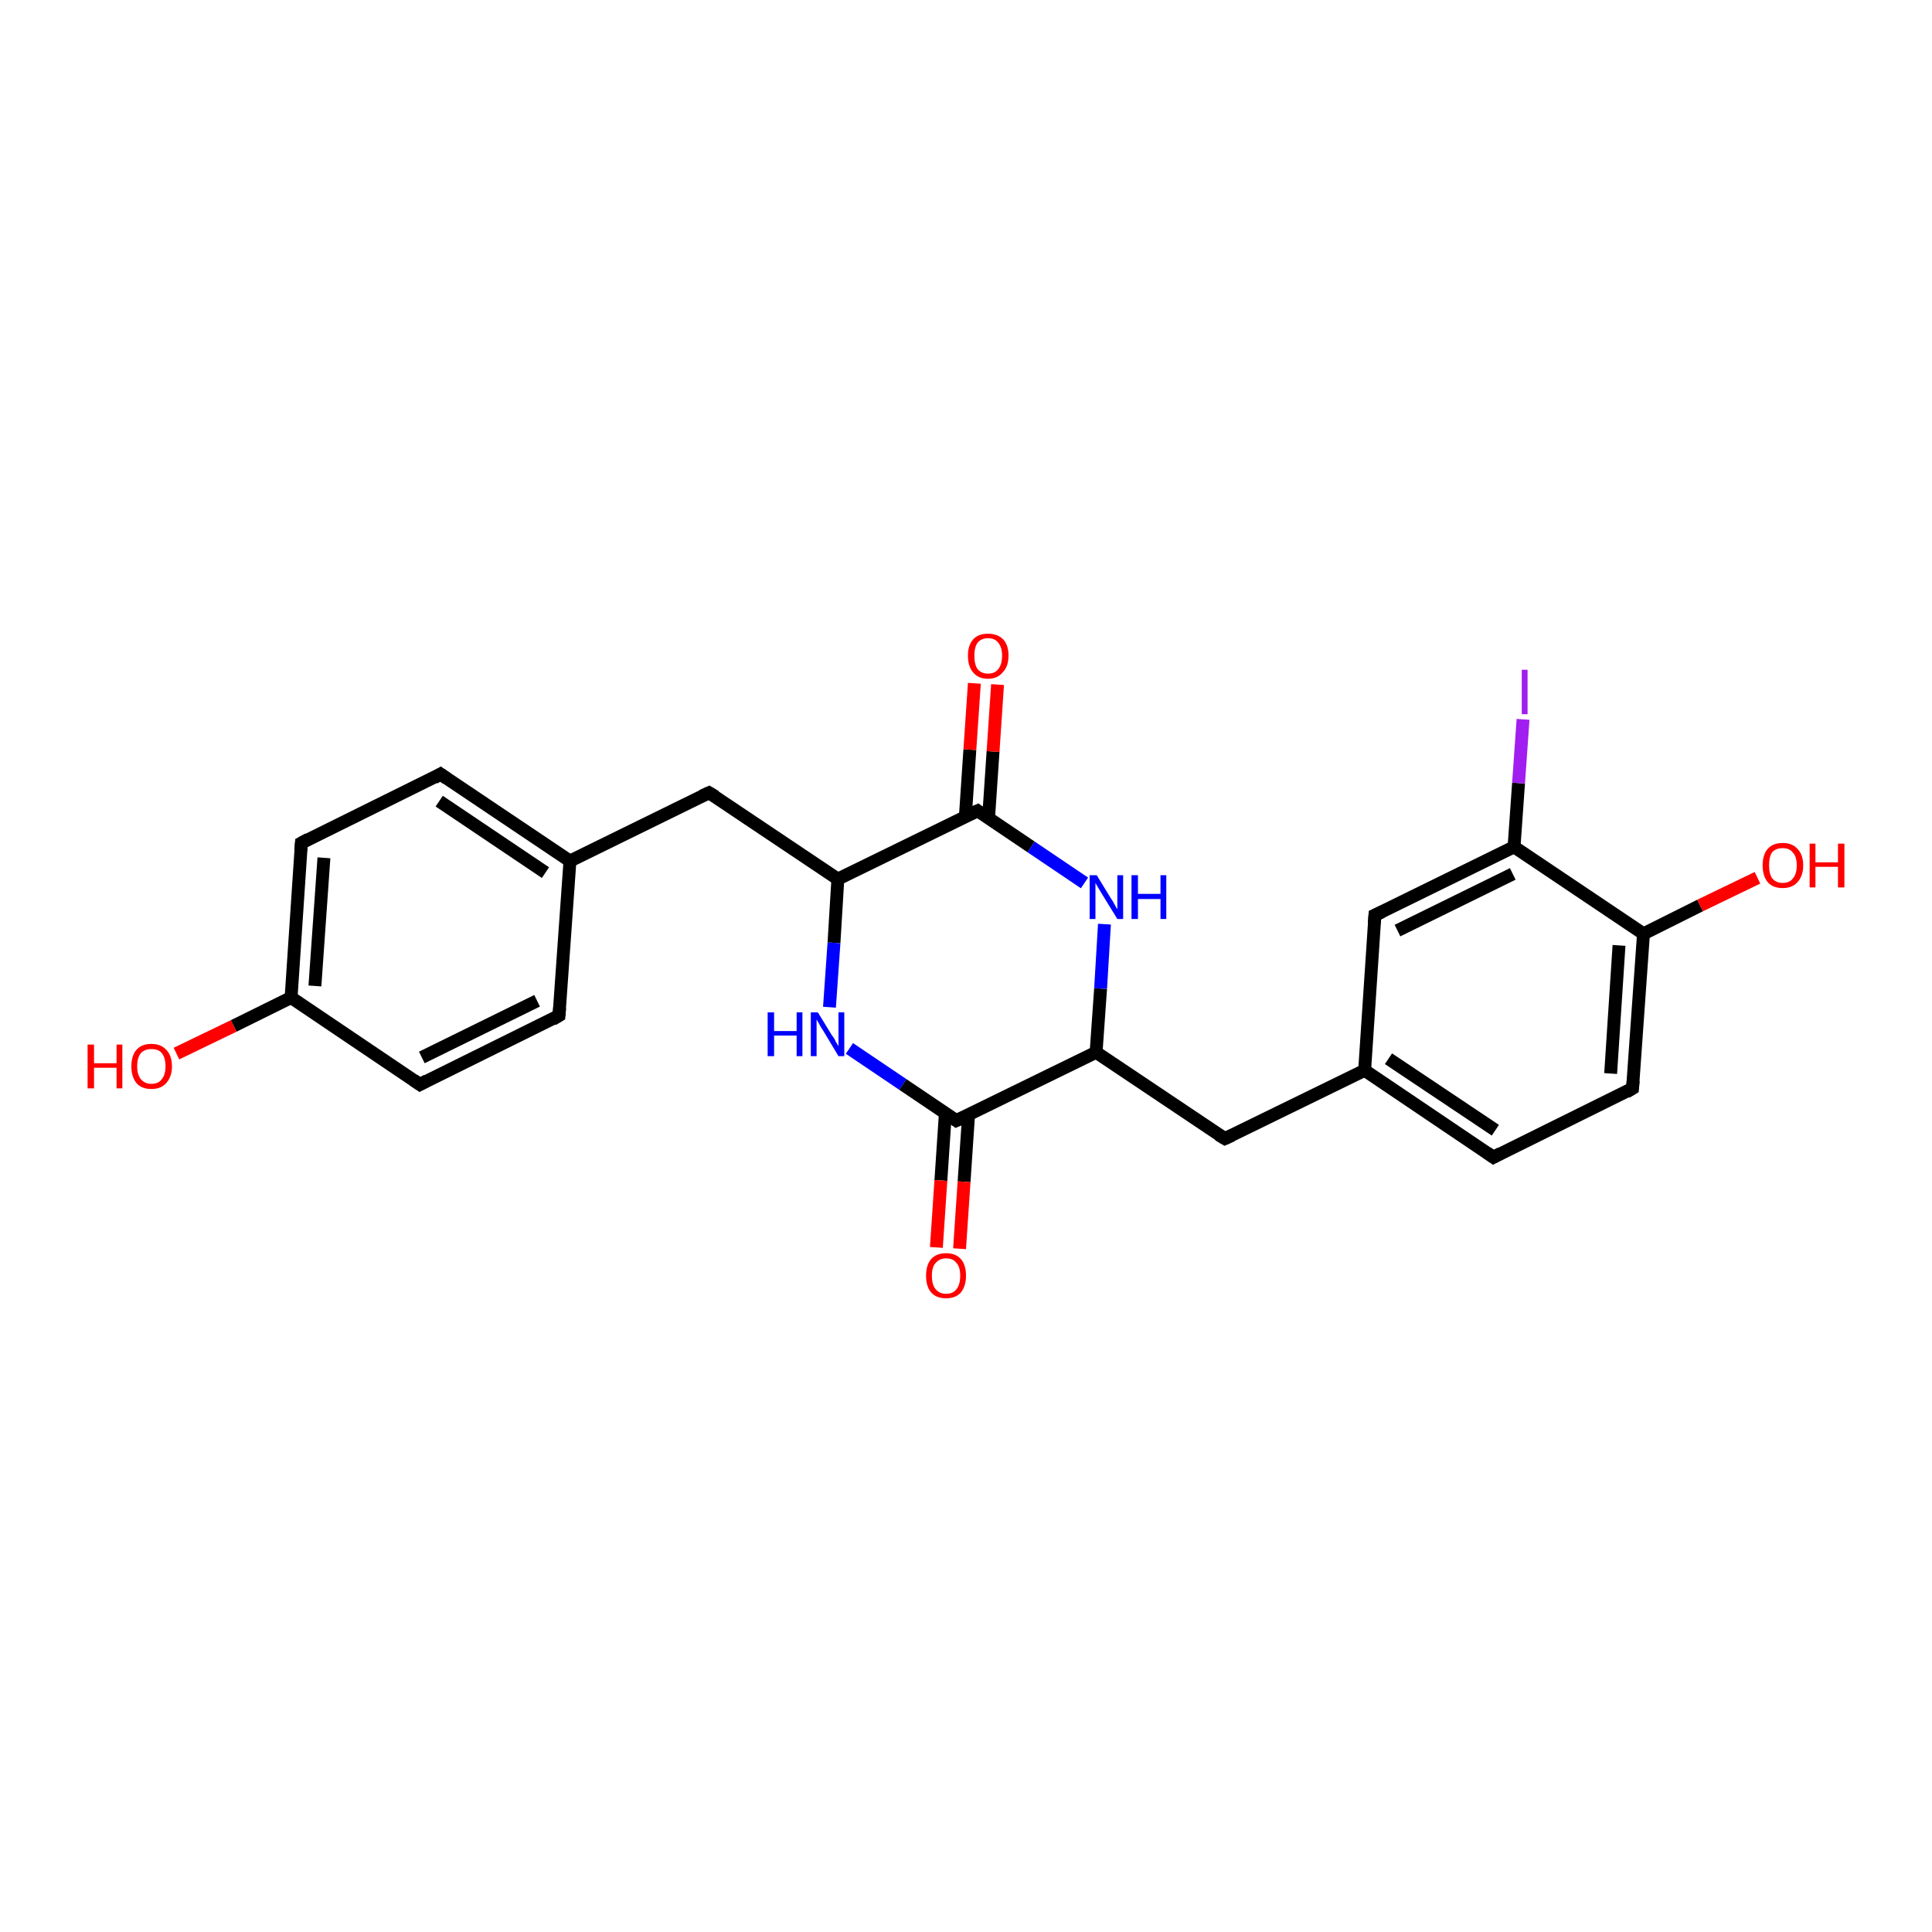 <?xml version='1.0' encoding='iso-8859-1'?>
<svg version='1.1' baseProfile='full'
              xmlns='http://www.w3.org/2000/svg'
                      xmlns:rdkit='http://www.rdkit.org/xml'
                      xmlns:xlink='http://www.w3.org/1999/xlink'
                  xml:space='preserve'
width='300px' height='300px' viewBox='0 0 300 300'>
<!-- END OF HEADER -->
<rect style='opacity:1.0;fill:#FFFFFF;stroke:none' width='300.0' height='300.0' x='0.0' y='0.0'> </rect>
<path class='bond-0 atom-0 atom-1' d='M 27.4,163.6 L 36.3,159.3' style='fill:none;fill-rule:evenodd;stroke:#FF0000;stroke-width:2.0px;stroke-linecap:butt;stroke-linejoin:miter;stroke-opacity:1' />
<path class='bond-0 atom-0 atom-1' d='M 36.3,159.3 L 45.2,154.9' style='fill:none;fill-rule:evenodd;stroke:#000000;stroke-width:2.0px;stroke-linecap:butt;stroke-linejoin:miter;stroke-opacity:1' />
<path class='bond-1 atom-1 atom-2' d='M 45.2,154.9 L 46.8,130.9' style='fill:none;fill-rule:evenodd;stroke:#000000;stroke-width:2.0px;stroke-linecap:butt;stroke-linejoin:miter;stroke-opacity:1' />
<path class='bond-1 atom-1 atom-2' d='M 48.9,153.1 L 50.3,133.2' style='fill:none;fill-rule:evenodd;stroke:#000000;stroke-width:2.0px;stroke-linecap:butt;stroke-linejoin:miter;stroke-opacity:1' />
<path class='bond-2 atom-2 atom-3' d='M 46.8,130.9 L 68.4,120.2' style='fill:none;fill-rule:evenodd;stroke:#000000;stroke-width:2.0px;stroke-linecap:butt;stroke-linejoin:miter;stroke-opacity:1' />
<path class='bond-3 atom-3 atom-4' d='M 68.4,120.2 L 88.5,133.7' style='fill:none;fill-rule:evenodd;stroke:#000000;stroke-width:2.0px;stroke-linecap:butt;stroke-linejoin:miter;stroke-opacity:1' />
<path class='bond-3 atom-3 atom-4' d='M 68.2,124.4 L 84.7,135.5' style='fill:none;fill-rule:evenodd;stroke:#000000;stroke-width:2.0px;stroke-linecap:butt;stroke-linejoin:miter;stroke-opacity:1' />
<path class='bond-4 atom-4 atom-5' d='M 88.5,133.7 L 110.1,123.1' style='fill:none;fill-rule:evenodd;stroke:#000000;stroke-width:2.0px;stroke-linecap:butt;stroke-linejoin:miter;stroke-opacity:1' />
<path class='bond-5 atom-5 atom-6' d='M 110.1,123.1 L 130.1,136.5' style='fill:none;fill-rule:evenodd;stroke:#000000;stroke-width:2.0px;stroke-linecap:butt;stroke-linejoin:miter;stroke-opacity:1' />
<path class='bond-6 atom-6 atom-7' d='M 130.1,136.5 L 129.5,146.4' style='fill:none;fill-rule:evenodd;stroke:#000000;stroke-width:2.0px;stroke-linecap:butt;stroke-linejoin:miter;stroke-opacity:1' />
<path class='bond-6 atom-6 atom-7' d='M 129.5,146.4 L 128.8,156.4' style='fill:none;fill-rule:evenodd;stroke:#0000FF;stroke-width:2.0px;stroke-linecap:butt;stroke-linejoin:miter;stroke-opacity:1' />
<path class='bond-7 atom-7 atom-8' d='M 131.9,162.8 L 140.2,168.4' style='fill:none;fill-rule:evenodd;stroke:#0000FF;stroke-width:2.0px;stroke-linecap:butt;stroke-linejoin:miter;stroke-opacity:1' />
<path class='bond-7 atom-7 atom-8' d='M 140.2,168.4 L 148.5,174.0' style='fill:none;fill-rule:evenodd;stroke:#000000;stroke-width:2.0px;stroke-linecap:butt;stroke-linejoin:miter;stroke-opacity:1' />
<path class='bond-8 atom-8 atom-9' d='M 146.8,172.8 L 146.1,183.3' style='fill:none;fill-rule:evenodd;stroke:#000000;stroke-width:2.0px;stroke-linecap:butt;stroke-linejoin:miter;stroke-opacity:1' />
<path class='bond-8 atom-8 atom-9' d='M 146.1,183.3 L 145.4,193.7' style='fill:none;fill-rule:evenodd;stroke:#FF0000;stroke-width:2.0px;stroke-linecap:butt;stroke-linejoin:miter;stroke-opacity:1' />
<path class='bond-8 atom-8 atom-9' d='M 150.4,173.1 L 149.7,183.5' style='fill:none;fill-rule:evenodd;stroke:#000000;stroke-width:2.0px;stroke-linecap:butt;stroke-linejoin:miter;stroke-opacity:1' />
<path class='bond-8 atom-8 atom-9' d='M 149.7,183.5 L 149.0,193.9' style='fill:none;fill-rule:evenodd;stroke:#FF0000;stroke-width:2.0px;stroke-linecap:butt;stroke-linejoin:miter;stroke-opacity:1' />
<path class='bond-9 atom-8 atom-10' d='M 148.5,174.0 L 170.2,163.4' style='fill:none;fill-rule:evenodd;stroke:#000000;stroke-width:2.0px;stroke-linecap:butt;stroke-linejoin:miter;stroke-opacity:1' />
<path class='bond-10 atom-10 atom-11' d='M 170.2,163.4 L 190.2,176.8' style='fill:none;fill-rule:evenodd;stroke:#000000;stroke-width:2.0px;stroke-linecap:butt;stroke-linejoin:miter;stroke-opacity:1' />
<path class='bond-11 atom-11 atom-12' d='M 190.2,176.8 L 211.9,166.2' style='fill:none;fill-rule:evenodd;stroke:#000000;stroke-width:2.0px;stroke-linecap:butt;stroke-linejoin:miter;stroke-opacity:1' />
<path class='bond-12 atom-12 atom-13' d='M 211.9,166.2 L 231.9,179.7' style='fill:none;fill-rule:evenodd;stroke:#000000;stroke-width:2.0px;stroke-linecap:butt;stroke-linejoin:miter;stroke-opacity:1' />
<path class='bond-12 atom-12 atom-13' d='M 215.6,164.4 L 232.2,175.5' style='fill:none;fill-rule:evenodd;stroke:#000000;stroke-width:2.0px;stroke-linecap:butt;stroke-linejoin:miter;stroke-opacity:1' />
<path class='bond-13 atom-13 atom-14' d='M 231.9,179.7 L 253.5,169.0' style='fill:none;fill-rule:evenodd;stroke:#000000;stroke-width:2.0px;stroke-linecap:butt;stroke-linejoin:miter;stroke-opacity:1' />
<path class='bond-14 atom-14 atom-15' d='M 253.5,169.0 L 255.2,145.0' style='fill:none;fill-rule:evenodd;stroke:#000000;stroke-width:2.0px;stroke-linecap:butt;stroke-linejoin:miter;stroke-opacity:1' />
<path class='bond-14 atom-14 atom-15' d='M 250.1,166.7 L 251.4,146.8' style='fill:none;fill-rule:evenodd;stroke:#000000;stroke-width:2.0px;stroke-linecap:butt;stroke-linejoin:miter;stroke-opacity:1' />
<path class='bond-15 atom-15 atom-16' d='M 255.2,145.0 L 264.0,140.6' style='fill:none;fill-rule:evenodd;stroke:#000000;stroke-width:2.0px;stroke-linecap:butt;stroke-linejoin:miter;stroke-opacity:1' />
<path class='bond-15 atom-15 atom-16' d='M 264.0,140.6 L 272.9,136.3' style='fill:none;fill-rule:evenodd;stroke:#FF0000;stroke-width:2.0px;stroke-linecap:butt;stroke-linejoin:miter;stroke-opacity:1' />
<path class='bond-16 atom-15 atom-17' d='M 255.2,145.0 L 235.1,131.5' style='fill:none;fill-rule:evenodd;stroke:#000000;stroke-width:2.0px;stroke-linecap:butt;stroke-linejoin:miter;stroke-opacity:1' />
<path class='bond-17 atom-17 atom-18' d='M 235.1,131.5 L 235.8,121.6' style='fill:none;fill-rule:evenodd;stroke:#000000;stroke-width:2.0px;stroke-linecap:butt;stroke-linejoin:miter;stroke-opacity:1' />
<path class='bond-17 atom-17 atom-18' d='M 235.8,121.6 L 236.5,111.7' style='fill:none;fill-rule:evenodd;stroke:#A01EEF;stroke-width:2.0px;stroke-linecap:butt;stroke-linejoin:miter;stroke-opacity:1' />
<path class='bond-18 atom-17 atom-19' d='M 235.1,131.5 L 213.5,142.1' style='fill:none;fill-rule:evenodd;stroke:#000000;stroke-width:2.0px;stroke-linecap:butt;stroke-linejoin:miter;stroke-opacity:1' />
<path class='bond-18 atom-17 atom-19' d='M 234.9,135.7 L 217.0,144.5' style='fill:none;fill-rule:evenodd;stroke:#000000;stroke-width:2.0px;stroke-linecap:butt;stroke-linejoin:miter;stroke-opacity:1' />
<path class='bond-19 atom-10 atom-20' d='M 170.2,163.4 L 170.9,153.5' style='fill:none;fill-rule:evenodd;stroke:#000000;stroke-width:2.0px;stroke-linecap:butt;stroke-linejoin:miter;stroke-opacity:1' />
<path class='bond-19 atom-10 atom-20' d='M 170.9,153.5 L 171.5,143.5' style='fill:none;fill-rule:evenodd;stroke:#0000FF;stroke-width:2.0px;stroke-linecap:butt;stroke-linejoin:miter;stroke-opacity:1' />
<path class='bond-20 atom-20 atom-21' d='M 168.4,137.1 L 160.1,131.5' style='fill:none;fill-rule:evenodd;stroke:#0000FF;stroke-width:2.0px;stroke-linecap:butt;stroke-linejoin:miter;stroke-opacity:1' />
<path class='bond-20 atom-20 atom-21' d='M 160.1,131.5 L 151.8,125.9' style='fill:none;fill-rule:evenodd;stroke:#000000;stroke-width:2.0px;stroke-linecap:butt;stroke-linejoin:miter;stroke-opacity:1' />
<path class='bond-21 atom-21 atom-22' d='M 153.5,127.1 L 154.2,116.7' style='fill:none;fill-rule:evenodd;stroke:#000000;stroke-width:2.0px;stroke-linecap:butt;stroke-linejoin:miter;stroke-opacity:1' />
<path class='bond-21 atom-21 atom-22' d='M 154.2,116.7 L 154.9,106.3' style='fill:none;fill-rule:evenodd;stroke:#FF0000;stroke-width:2.0px;stroke-linecap:butt;stroke-linejoin:miter;stroke-opacity:1' />
<path class='bond-21 atom-21 atom-22' d='M 149.9,126.8 L 150.6,116.4' style='fill:none;fill-rule:evenodd;stroke:#000000;stroke-width:2.0px;stroke-linecap:butt;stroke-linejoin:miter;stroke-opacity:1' />
<path class='bond-21 atom-21 atom-22' d='M 150.6,116.4 L 151.3,106.1' style='fill:none;fill-rule:evenodd;stroke:#FF0000;stroke-width:2.0px;stroke-linecap:butt;stroke-linejoin:miter;stroke-opacity:1' />
<path class='bond-22 atom-4 atom-23' d='M 88.5,133.7 L 86.8,157.7' style='fill:none;fill-rule:evenodd;stroke:#000000;stroke-width:2.0px;stroke-linecap:butt;stroke-linejoin:miter;stroke-opacity:1' />
<path class='bond-23 atom-23 atom-24' d='M 86.8,157.7 L 65.2,168.4' style='fill:none;fill-rule:evenodd;stroke:#000000;stroke-width:2.0px;stroke-linecap:butt;stroke-linejoin:miter;stroke-opacity:1' />
<path class='bond-23 atom-23 atom-24' d='M 83.4,155.4 L 65.5,164.2' style='fill:none;fill-rule:evenodd;stroke:#000000;stroke-width:2.0px;stroke-linecap:butt;stroke-linejoin:miter;stroke-opacity:1' />
<path class='bond-24 atom-24 atom-1' d='M 65.2,168.4 L 45.2,154.9' style='fill:none;fill-rule:evenodd;stroke:#000000;stroke-width:2.0px;stroke-linecap:butt;stroke-linejoin:miter;stroke-opacity:1' />
<path class='bond-25 atom-21 atom-6' d='M 151.8,125.9 L 130.1,136.5' style='fill:none;fill-rule:evenodd;stroke:#000000;stroke-width:2.0px;stroke-linecap:butt;stroke-linejoin:miter;stroke-opacity:1' />
<path class='bond-26 atom-19 atom-12' d='M 213.5,142.1 L 211.9,166.2' style='fill:none;fill-rule:evenodd;stroke:#000000;stroke-width:2.0px;stroke-linecap:butt;stroke-linejoin:miter;stroke-opacity:1' />
<path d='M 46.7,132.1 L 46.8,130.9 L 47.9,130.3' style='fill:none;stroke:#000000;stroke-width:2.0px;stroke-linecap:butt;stroke-linejoin:miter;stroke-opacity:1;' />
<path d='M 67.4,120.8 L 68.4,120.2 L 69.4,120.9' style='fill:none;stroke:#000000;stroke-width:2.0px;stroke-linecap:butt;stroke-linejoin:miter;stroke-opacity:1;' />
<path d='M 109.0,123.6 L 110.1,123.1 L 111.1,123.7' style='fill:none;stroke:#000000;stroke-width:2.0px;stroke-linecap:butt;stroke-linejoin:miter;stroke-opacity:1;' />
<path d='M 148.1,173.7 L 148.5,174.0 L 149.6,173.5' style='fill:none;stroke:#000000;stroke-width:2.0px;stroke-linecap:butt;stroke-linejoin:miter;stroke-opacity:1;' />
<path d='M 189.2,176.2 L 190.2,176.8 L 191.3,176.3' style='fill:none;stroke:#000000;stroke-width:2.0px;stroke-linecap:butt;stroke-linejoin:miter;stroke-opacity:1;' />
<path d='M 230.9,179.0 L 231.9,179.7 L 233.0,179.1' style='fill:none;stroke:#000000;stroke-width:2.0px;stroke-linecap:butt;stroke-linejoin:miter;stroke-opacity:1;' />
<path d='M 252.5,169.6 L 253.5,169.0 L 253.6,167.8' style='fill:none;stroke:#000000;stroke-width:2.0px;stroke-linecap:butt;stroke-linejoin:miter;stroke-opacity:1;' />
<path d='M 214.6,141.6 L 213.5,142.1 L 213.4,143.4' style='fill:none;stroke:#000000;stroke-width:2.0px;stroke-linecap:butt;stroke-linejoin:miter;stroke-opacity:1;' />
<path d='M 152.2,126.2 L 151.8,125.9 L 150.7,126.4' style='fill:none;stroke:#000000;stroke-width:2.0px;stroke-linecap:butt;stroke-linejoin:miter;stroke-opacity:1;' />
<path d='M 86.9,156.5 L 86.8,157.7 L 85.8,158.3' style='fill:none;stroke:#000000;stroke-width:2.0px;stroke-linecap:butt;stroke-linejoin:miter;stroke-opacity:1;' />
<path d='M 66.3,167.8 L 65.2,168.4 L 64.2,167.7' style='fill:none;stroke:#000000;stroke-width:2.0px;stroke-linecap:butt;stroke-linejoin:miter;stroke-opacity:1;' />
<path class='atom-0' d='M 13.6 162.2
L 14.6 162.2
L 14.6 165.1
L 18.1 165.1
L 18.1 162.2
L 19.0 162.2
L 19.0 169.0
L 18.1 169.0
L 18.1 165.8
L 14.6 165.8
L 14.6 169.0
L 13.6 169.0
L 13.6 162.2
' fill='#FF0000'/>
<path class='atom-0' d='M 20.4 165.6
Q 20.4 163.9, 21.2 163.0
Q 22.0 162.1, 23.5 162.1
Q 25.0 162.1, 25.8 163.0
Q 26.7 163.9, 26.7 165.6
Q 26.7 167.2, 25.8 168.2
Q 25.0 169.1, 23.5 169.1
Q 22.0 169.1, 21.2 168.2
Q 20.4 167.2, 20.4 165.6
M 23.5 168.3
Q 24.6 168.3, 25.1 167.6
Q 25.7 166.9, 25.7 165.6
Q 25.7 164.2, 25.1 163.5
Q 24.6 162.9, 23.5 162.9
Q 22.5 162.9, 21.9 163.5
Q 21.3 164.2, 21.3 165.6
Q 21.3 166.9, 21.9 167.6
Q 22.5 168.3, 23.5 168.3
' fill='#FF0000'/>
<path class='atom-7' d='M 119.2 157.2
L 120.2 157.2
L 120.2 160.1
L 123.7 160.1
L 123.7 157.2
L 124.6 157.2
L 124.6 164.0
L 123.7 164.0
L 123.7 160.8
L 120.2 160.8
L 120.2 164.0
L 119.2 164.0
L 119.2 157.2
' fill='#0000FF'/>
<path class='atom-7' d='M 127.0 157.2
L 129.2 160.8
Q 129.5 161.1, 129.8 161.8
Q 130.2 162.4, 130.2 162.5
L 130.2 157.2
L 131.1 157.2
L 131.1 164.0
L 130.2 164.0
L 127.8 160.0
Q 127.5 159.6, 127.2 159.0
Q 126.9 158.5, 126.8 158.3
L 126.8 164.0
L 125.9 164.0
L 125.9 157.2
L 127.0 157.2
' fill='#0000FF'/>
<path class='atom-9' d='M 143.8 198.1
Q 143.8 196.4, 144.6 195.5
Q 145.4 194.6, 146.9 194.6
Q 148.4 194.6, 149.2 195.5
Q 150.0 196.4, 150.0 198.1
Q 150.0 199.7, 149.2 200.7
Q 148.4 201.6, 146.9 201.6
Q 145.4 201.6, 144.6 200.7
Q 143.8 199.8, 143.8 198.1
M 146.9 200.9
Q 148.0 200.9, 148.5 200.2
Q 149.1 199.5, 149.1 198.1
Q 149.1 196.7, 148.5 196.1
Q 148.0 195.4, 146.9 195.4
Q 145.9 195.4, 145.3 196.1
Q 144.7 196.7, 144.7 198.1
Q 144.7 199.5, 145.3 200.2
Q 145.9 200.9, 146.9 200.9
' fill='#FF0000'/>
<path class='atom-16' d='M 273.7 134.4
Q 273.7 132.7, 274.5 131.8
Q 275.3 130.9, 276.8 130.9
Q 278.3 130.9, 279.1 131.8
Q 280.0 132.7, 280.0 134.4
Q 280.0 136.0, 279.1 137.0
Q 278.3 137.9, 276.8 137.9
Q 275.3 137.9, 274.5 137.0
Q 273.7 136.0, 273.7 134.4
M 276.8 137.1
Q 277.9 137.1, 278.4 136.4
Q 279.0 135.7, 279.0 134.4
Q 279.0 133.0, 278.4 132.4
Q 277.9 131.7, 276.8 131.7
Q 275.8 131.7, 275.2 132.3
Q 274.7 133.0, 274.7 134.4
Q 274.7 135.7, 275.2 136.4
Q 275.8 137.1, 276.8 137.1
' fill='#FF0000'/>
<path class='atom-16' d='M 281.0 131.0
L 281.9 131.0
L 281.9 133.9
L 285.4 133.9
L 285.4 131.0
L 286.4 131.0
L 286.4 137.8
L 285.4 137.8
L 285.4 134.6
L 281.9 134.6
L 281.9 137.8
L 281.0 137.8
L 281.0 131.0
' fill='#FF0000'/>
<path class='atom-18' d='M 236.3 104.0
L 237.2 104.0
L 237.2 110.9
L 236.3 110.9
L 236.3 104.0
' fill='#A01EEF'/>
<path class='atom-20' d='M 170.3 135.9
L 172.5 139.5
Q 172.8 139.9, 173.1 140.5
Q 173.5 141.2, 173.5 141.2
L 173.5 135.9
L 174.4 135.9
L 174.4 142.7
L 173.5 142.7
L 171.1 138.8
Q 170.8 138.3, 170.5 137.8
Q 170.2 137.3, 170.1 137.1
L 170.1 142.7
L 169.2 142.7
L 169.2 135.9
L 170.3 135.9
' fill='#0000FF'/>
<path class='atom-20' d='M 175.7 135.9
L 176.7 135.9
L 176.7 138.8
L 180.2 138.8
L 180.2 135.9
L 181.1 135.9
L 181.1 142.7
L 180.2 142.7
L 180.2 139.6
L 176.7 139.6
L 176.7 142.7
L 175.7 142.7
L 175.7 135.9
' fill='#0000FF'/>
<path class='atom-22' d='M 150.3 101.8
Q 150.3 100.2, 151.1 99.3
Q 151.9 98.4, 153.4 98.4
Q 154.9 98.4, 155.8 99.3
Q 156.6 100.2, 156.6 101.8
Q 156.6 103.5, 155.7 104.4
Q 154.9 105.4, 153.4 105.4
Q 151.9 105.4, 151.1 104.4
Q 150.3 103.5, 150.3 101.8
M 153.4 104.6
Q 154.5 104.6, 155.0 103.9
Q 155.6 103.2, 155.6 101.8
Q 155.6 100.5, 155.0 99.8
Q 154.5 99.1, 153.4 99.1
Q 152.4 99.1, 151.8 99.8
Q 151.3 100.5, 151.3 101.8
Q 151.3 103.2, 151.8 103.9
Q 152.4 104.6, 153.4 104.6
' fill='#FF0000'/>
</svg>
